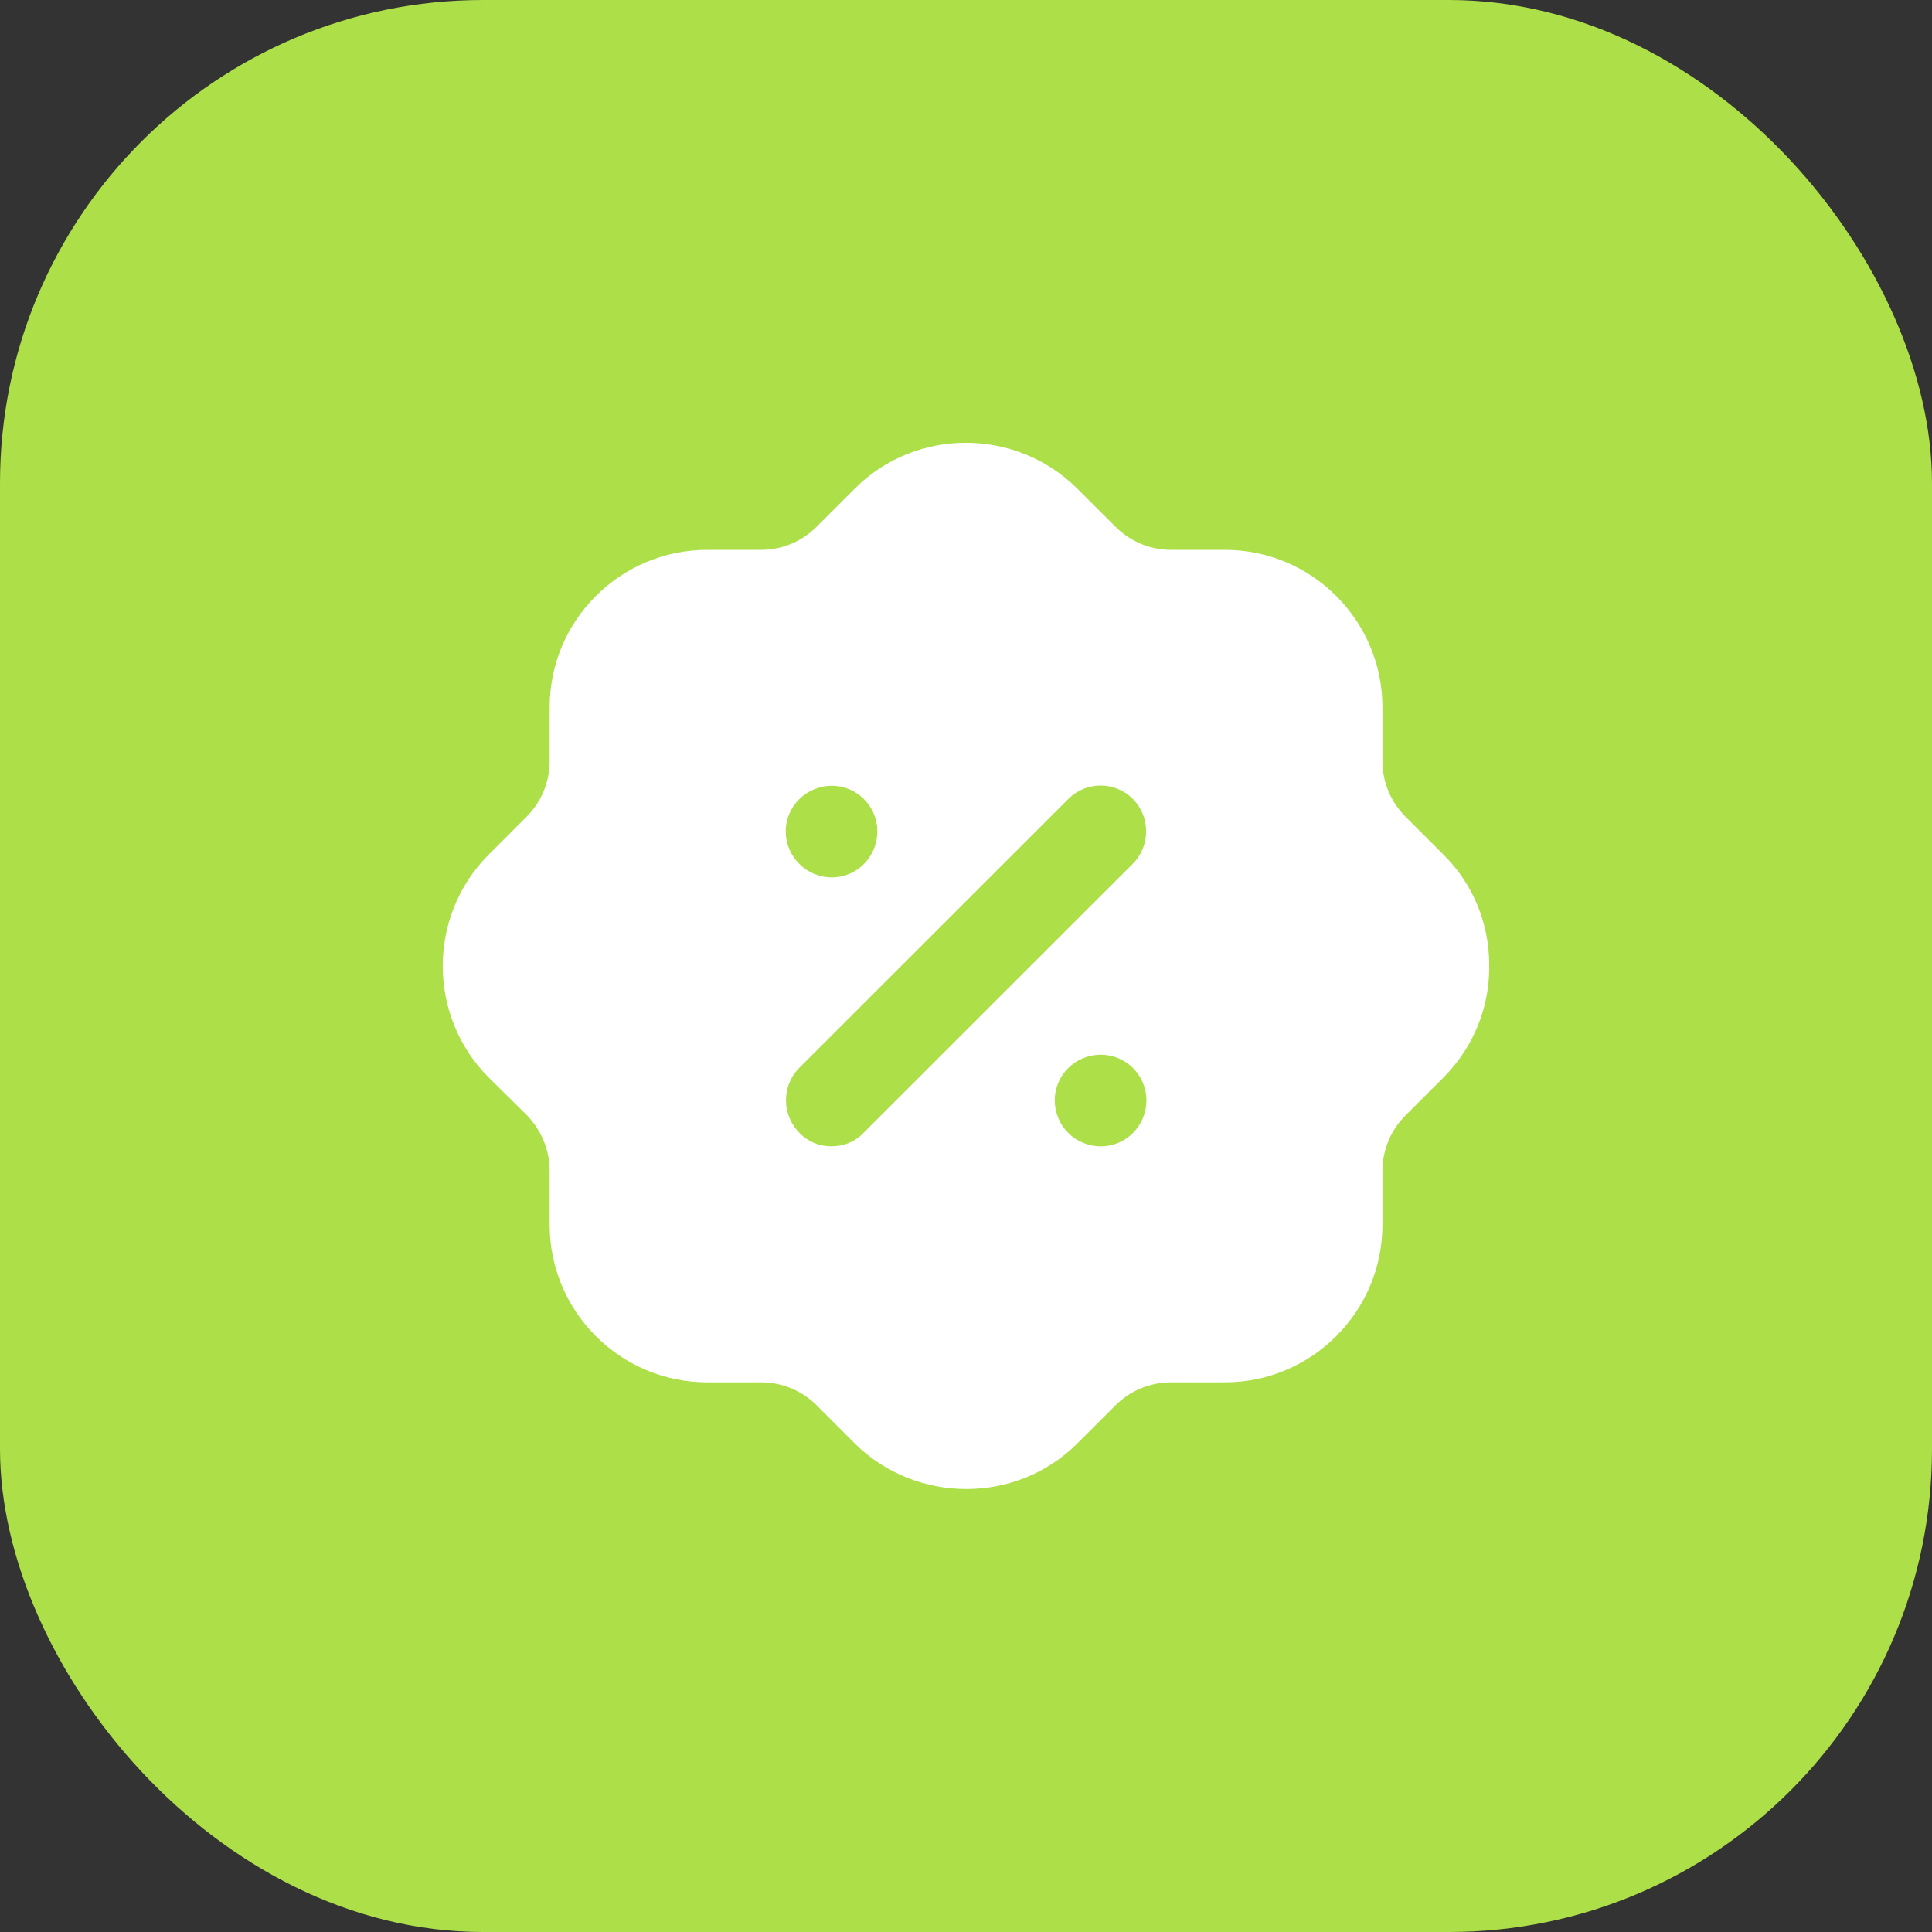<svg width="40" height="40" viewBox="0 0 40 40" fill="none" xmlns="http://www.w3.org/2000/svg">
<rect x="0" y="0" width="40" height="40" fill="#333333" stroke="none"/>
<rect width="40" height="40" rx="10" fill="#ADDF48"/>
<path fill-rule="evenodd" clip-rule="evenodd" d="M29.099 16.908L29.879 17.688C30.497 18.294 30.833 19.118 30.833 19.985C30.844 20.851 30.508 21.676 29.901 22.292C29.894 22.3 29.887 22.307 29.879 22.314C29.876 22.317 29.872 22.321 29.869 22.325L29.099 23.094C28.796 23.397 28.622 23.809 28.622 24.243V25.358C28.622 27.156 27.159 28.62 25.36 28.62H24.244C23.81 28.62 23.399 28.792 23.095 29.095L22.315 29.875C21.675 30.516 20.841 30.829 20.007 30.829C19.172 30.829 18.338 30.516 17.698 29.887L16.907 29.095C16.604 28.792 16.192 28.62 15.758 28.62H14.642C12.843 28.62 11.38 27.156 11.38 25.358V24.243C11.38 23.809 11.207 23.397 10.903 23.083L10.123 22.314C8.855 21.047 8.844 18.977 10.112 17.7L10.903 16.908C11.207 16.605 11.38 16.193 11.38 15.749V14.644C11.38 12.845 12.843 11.384 14.642 11.384H15.758C16.192 11.384 16.604 11.21 16.907 10.906L17.687 10.126C18.955 8.849 21.025 8.849 22.304 10.116L23.095 10.906C23.399 11.21 23.81 11.384 24.244 11.384H25.36C27.159 11.384 28.622 12.845 28.622 14.644V15.761C28.622 16.193 28.796 16.605 29.099 16.908ZM17.21 23.733C17.471 23.733 17.709 23.635 17.882 23.451L23.453 17.884C23.821 17.516 23.821 16.908 23.453 16.54C23.084 16.172 22.488 16.172 22.12 16.54L16.549 22.108C16.181 22.476 16.181 23.083 16.549 23.451C16.723 23.635 16.961 23.733 17.21 23.733ZM21.838 22.779C21.838 23.31 22.261 23.733 22.792 23.733C23.312 23.733 23.735 23.31 23.735 22.779C23.735 22.261 23.312 21.837 22.792 21.837C22.261 21.837 21.838 22.261 21.838 22.779ZM17.221 16.269C17.741 16.269 18.164 16.691 18.164 17.211C18.164 17.743 17.741 18.165 17.221 18.165C16.701 18.165 16.268 17.743 16.268 17.211C16.268 16.691 16.701 16.269 17.221 16.269Z" fill="white"/>
</svg>
